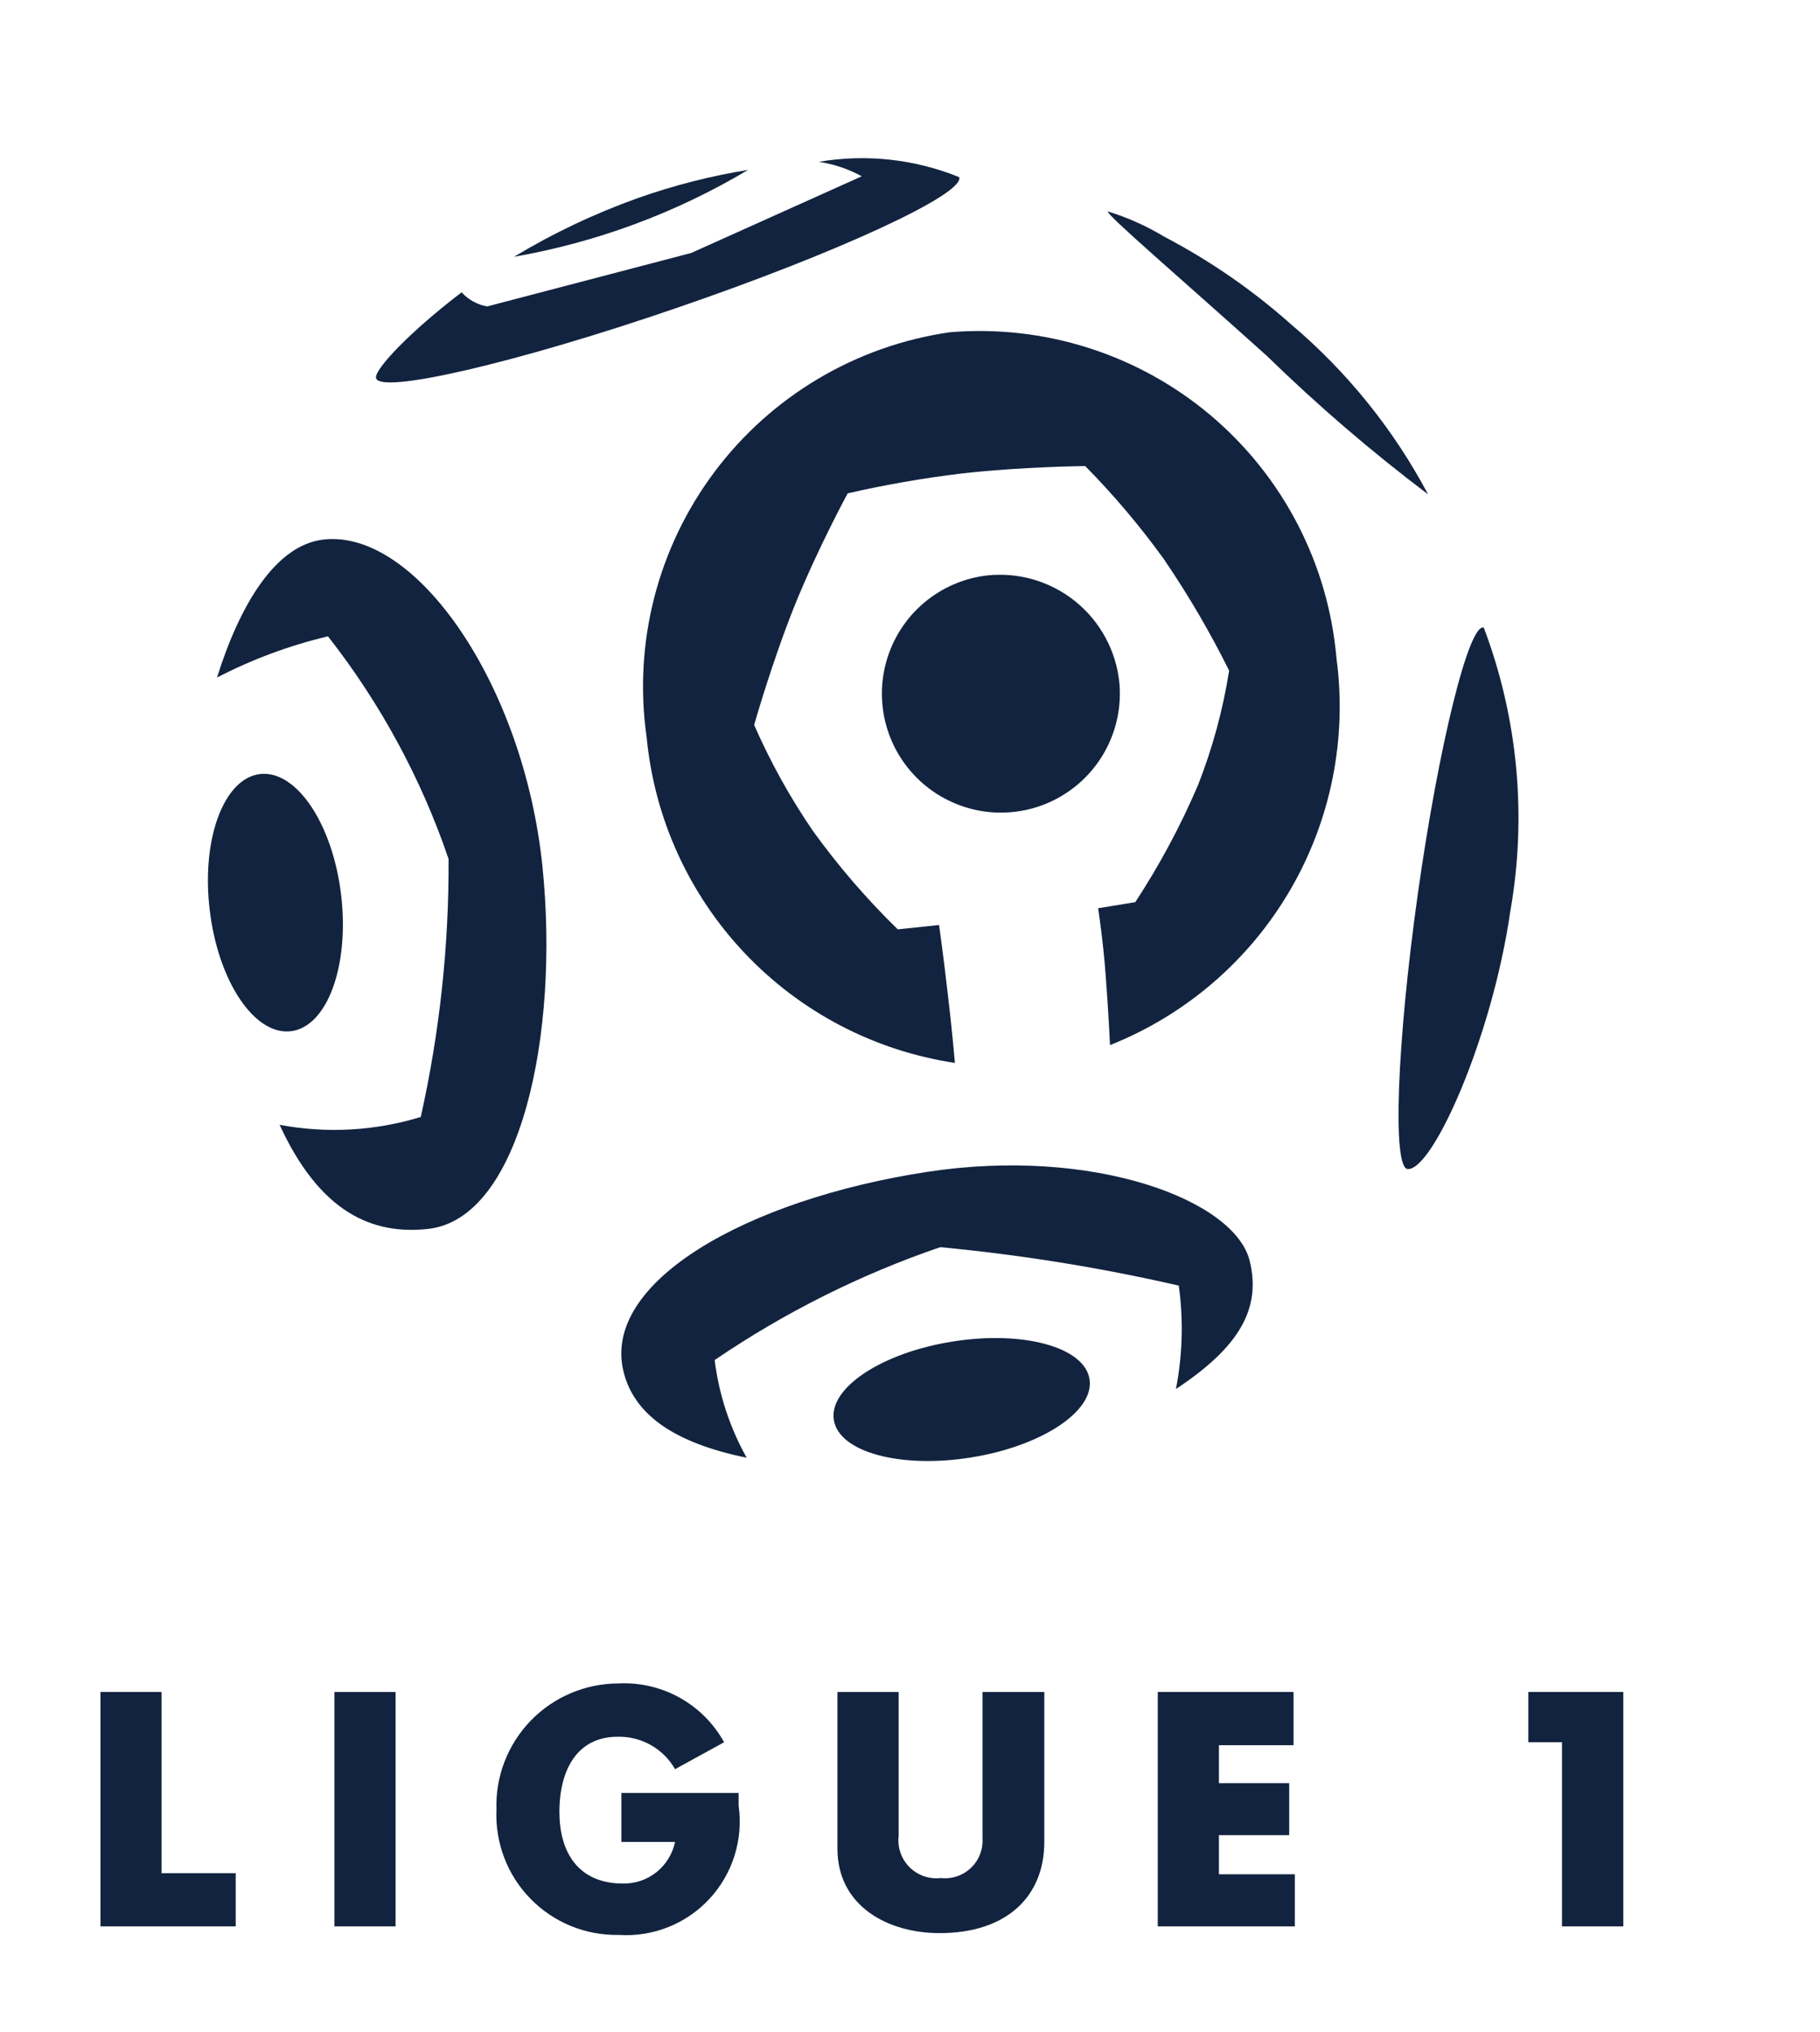 <svg width="43" height="48" viewBox="0 0 43 48" fill="none" xmlns="http://www.w3.org/2000/svg">
<g clip-path="url(#clip0_61_1725)">
<path d="M5.127 16.007C5.667 14.285 6.511 12.873 7.648 12.746C9.827 12.503 12.37 16.162 12.815 20.46C13.226 24.436 12.297 28.788 10.118 29.032C8.788 29.18 7.556 28.637 6.606 26.573C7.716 26.782 8.86 26.719 9.941 26.388C10.388 24.387 10.609 22.342 10.598 20.292C9.951 18.391 8.987 16.613 7.749 15.033C6.838 15.249 5.958 15.576 5.127 16.007Z" fill="#12233F"/>
<path d="M6.874 24.362C6.014 24.467 5.158 23.188 4.956 21.51C4.751 19.832 5.285 18.39 6.141 18.287C6.999 18.184 7.859 19.46 8.059 21.138C8.26 22.817 7.73 24.259 6.874 24.362Z" fill="#12233F"/>
<path d="M26.445 16.115C26.499 16.667 26.388 17.221 26.127 17.71C25.867 18.199 25.467 18.599 24.98 18.862C24.492 19.125 23.938 19.237 23.386 19.186C22.835 19.134 22.311 18.921 21.88 18.573C21.449 18.225 21.131 17.757 20.965 17.229C20.799 16.7 20.793 16.134 20.948 15.603C21.102 15.071 21.41 14.596 21.833 14.239C22.257 13.882 22.776 13.657 23.326 13.594C23.697 13.555 24.071 13.589 24.428 13.694C24.785 13.8 25.118 13.974 25.408 14.209C25.698 14.443 25.938 14.732 26.116 15.059C26.294 15.386 26.406 15.745 26.445 16.115Z" fill="#12233F"/>
<path d="M31.576 15.55C31.383 13.318 30.312 11.253 28.599 9.809C26.885 8.366 24.669 7.661 22.436 7.85C20.218 8.171 18.219 9.36 16.877 11.154C15.535 12.948 14.96 15.201 15.278 17.419C15.46 19.33 16.276 21.125 17.596 22.519C18.915 23.913 20.663 24.825 22.561 25.111C22.561 25.111 22.491 24.288 22.391 23.47C22.299 22.656 22.187 21.853 22.187 21.853L21.211 21.956C20.479 21.242 19.81 20.466 19.211 19.637C18.669 18.846 18.203 18.005 17.818 17.127C17.818 17.127 18.233 15.655 18.778 14.297C19.339 12.919 20.028 11.655 20.028 11.655C20.908 11.454 21.798 11.298 22.695 11.189C24.144 11.023 25.64 11.011 25.64 11.011C26.313 11.694 26.933 12.427 27.494 13.204C28.07 14.047 28.586 14.929 29.04 15.843C28.894 16.769 28.647 17.677 28.304 18.55C27.892 19.512 27.396 20.437 26.823 21.313L25.945 21.457C25.945 21.457 26.064 22.232 26.122 23.027C26.187 23.863 26.226 24.69 26.226 24.69C28.009 23.981 29.504 22.697 30.474 21.04C31.443 19.384 31.831 17.452 31.576 15.55Z" fill="#12233F"/>
<path d="M29.936 8.412C27.863 6.547 26.152 5.086 26.174 4.995C26.64 5.138 27.086 5.338 27.503 5.59C28.585 6.156 29.594 6.853 30.506 7.665C31.83 8.785 32.928 10.148 33.741 11.68C32.405 10.671 31.134 9.58 29.936 8.412" fill="#12233F"/>
<path d="M15.077 4.677C14.056 5.041 13.073 5.507 12.145 6.066C14.098 5.725 15.972 5.03 17.674 4.014C16.79 4.157 15.921 4.379 15.077 4.677Z" fill="#12233F"/>
<path d="M22.662 4.185C21.611 3.758 20.462 3.633 19.344 3.823C19.701 3.876 20.044 3.992 20.36 4.165L16.331 5.976L11.511 7.239C11.278 7.199 11.065 7.081 10.906 6.906C9.657 7.86 8.861 8.717 8.883 8.923C8.928 9.334 12.215 8.573 16.019 7.264C19.828 5.956 22.799 4.577 22.662 4.185" fill="#12233F"/>
<path d="M33.496 21.131C33.993 17.598 34.709 14.709 35.057 14.828C35.864 16.967 36.08 19.284 35.682 21.535C35.255 24.497 33.853 27.654 33.259 27.618C32.893 27.596 33.002 24.661 33.496 21.131Z" fill="#12233F"/>
<path d="M17.641 34.438C15.869 34.077 14.98 33.384 14.736 32.421C14.19 30.298 17.641 28.336 21.913 27.684C25.817 27.088 29.174 28.341 29.527 29.792C29.801 30.92 29.277 31.828 27.783 32.815C27.94 32.01 27.963 31.184 27.85 30.372C25.994 29.946 24.11 29.643 22.214 29.464C20.326 30.11 18.534 31.007 16.885 32.131C16.985 32.942 17.242 33.725 17.641 34.438" fill="#12233F"/>
<path d="M25.741 32.58C25.866 33.335 24.613 34.165 22.942 34.432C21.268 34.7 19.82 34.305 19.701 33.547C19.576 32.791 20.832 31.959 22.502 31.694C24.168 31.427 25.621 31.823 25.741 32.58" fill="#12233F"/>
<path d="M2.374 39.972H3.816V44.253H5.569V45.51H2.374V39.972Z" fill="#12233F"/>
<path d="M9.346 39.973H7.901V45.51H9.346V39.973Z" fill="#12233F"/>
<path d="M14.607 39.771C15.113 39.745 15.615 39.861 16.057 40.106C16.499 40.352 16.863 40.717 17.108 41.16L15.949 41.796C15.813 41.557 15.615 41.36 15.376 41.226C15.137 41.091 14.866 41.023 14.592 41.03C13.645 41.03 13.217 41.8 13.217 42.808C13.217 43.746 13.65 44.498 14.721 44.498C15.008 44.503 15.288 44.407 15.512 44.228C15.736 44.048 15.891 43.796 15.949 43.515H14.681V42.358H17.451V42.661C17.507 43.056 17.474 43.458 17.354 43.839C17.235 44.219 17.032 44.568 16.761 44.86C16.49 45.153 16.157 45.381 15.786 45.528C15.416 45.675 15.017 45.738 14.619 45.712C14.232 45.719 13.846 45.648 13.488 45.501C13.129 45.354 12.804 45.135 12.533 44.857C12.262 44.58 12.051 44.25 11.913 43.887C11.775 43.525 11.712 43.138 11.729 42.751C11.716 42.365 11.781 41.98 11.92 41.619C12.059 41.259 12.269 40.93 12.537 40.652C12.806 40.374 13.127 40.153 13.483 40.002C13.839 39.85 14.221 39.772 14.607 39.771Z" fill="#12233F"/>
<path d="M21.232 39.973V43.371C21.216 43.506 21.23 43.642 21.275 43.77C21.319 43.899 21.392 44.015 21.488 44.111C21.584 44.207 21.701 44.28 21.829 44.325C21.957 44.369 22.094 44.384 22.228 44.368C22.356 44.382 22.485 44.369 22.607 44.328C22.729 44.288 22.841 44.221 22.934 44.133C23.028 44.046 23.102 43.938 23.15 43.819C23.198 43.7 23.22 43.572 23.213 43.444V39.973H24.673V43.516C24.673 44.781 23.811 45.669 22.198 45.669C20.979 45.669 19.786 45.034 19.786 43.674V39.973L21.232 39.973Z" fill="#12233F"/>
<path d="M28.799 43.355V44.279H30.592V45.51H27.354V39.972H30.561V41.23H28.799V42.127H30.459V43.355H28.799Z" fill="#12233F"/>
<path d="M38.353 39.972V45.51H36.904V41.159H36.109V39.972H38.353Z" fill="#12233F"/>
</g>
<defs>
<clipPath id="clip0_61_1725">
<rect width="42.182" height="48" fill="white"/>
</clipPath>
</defs>
</svg>
